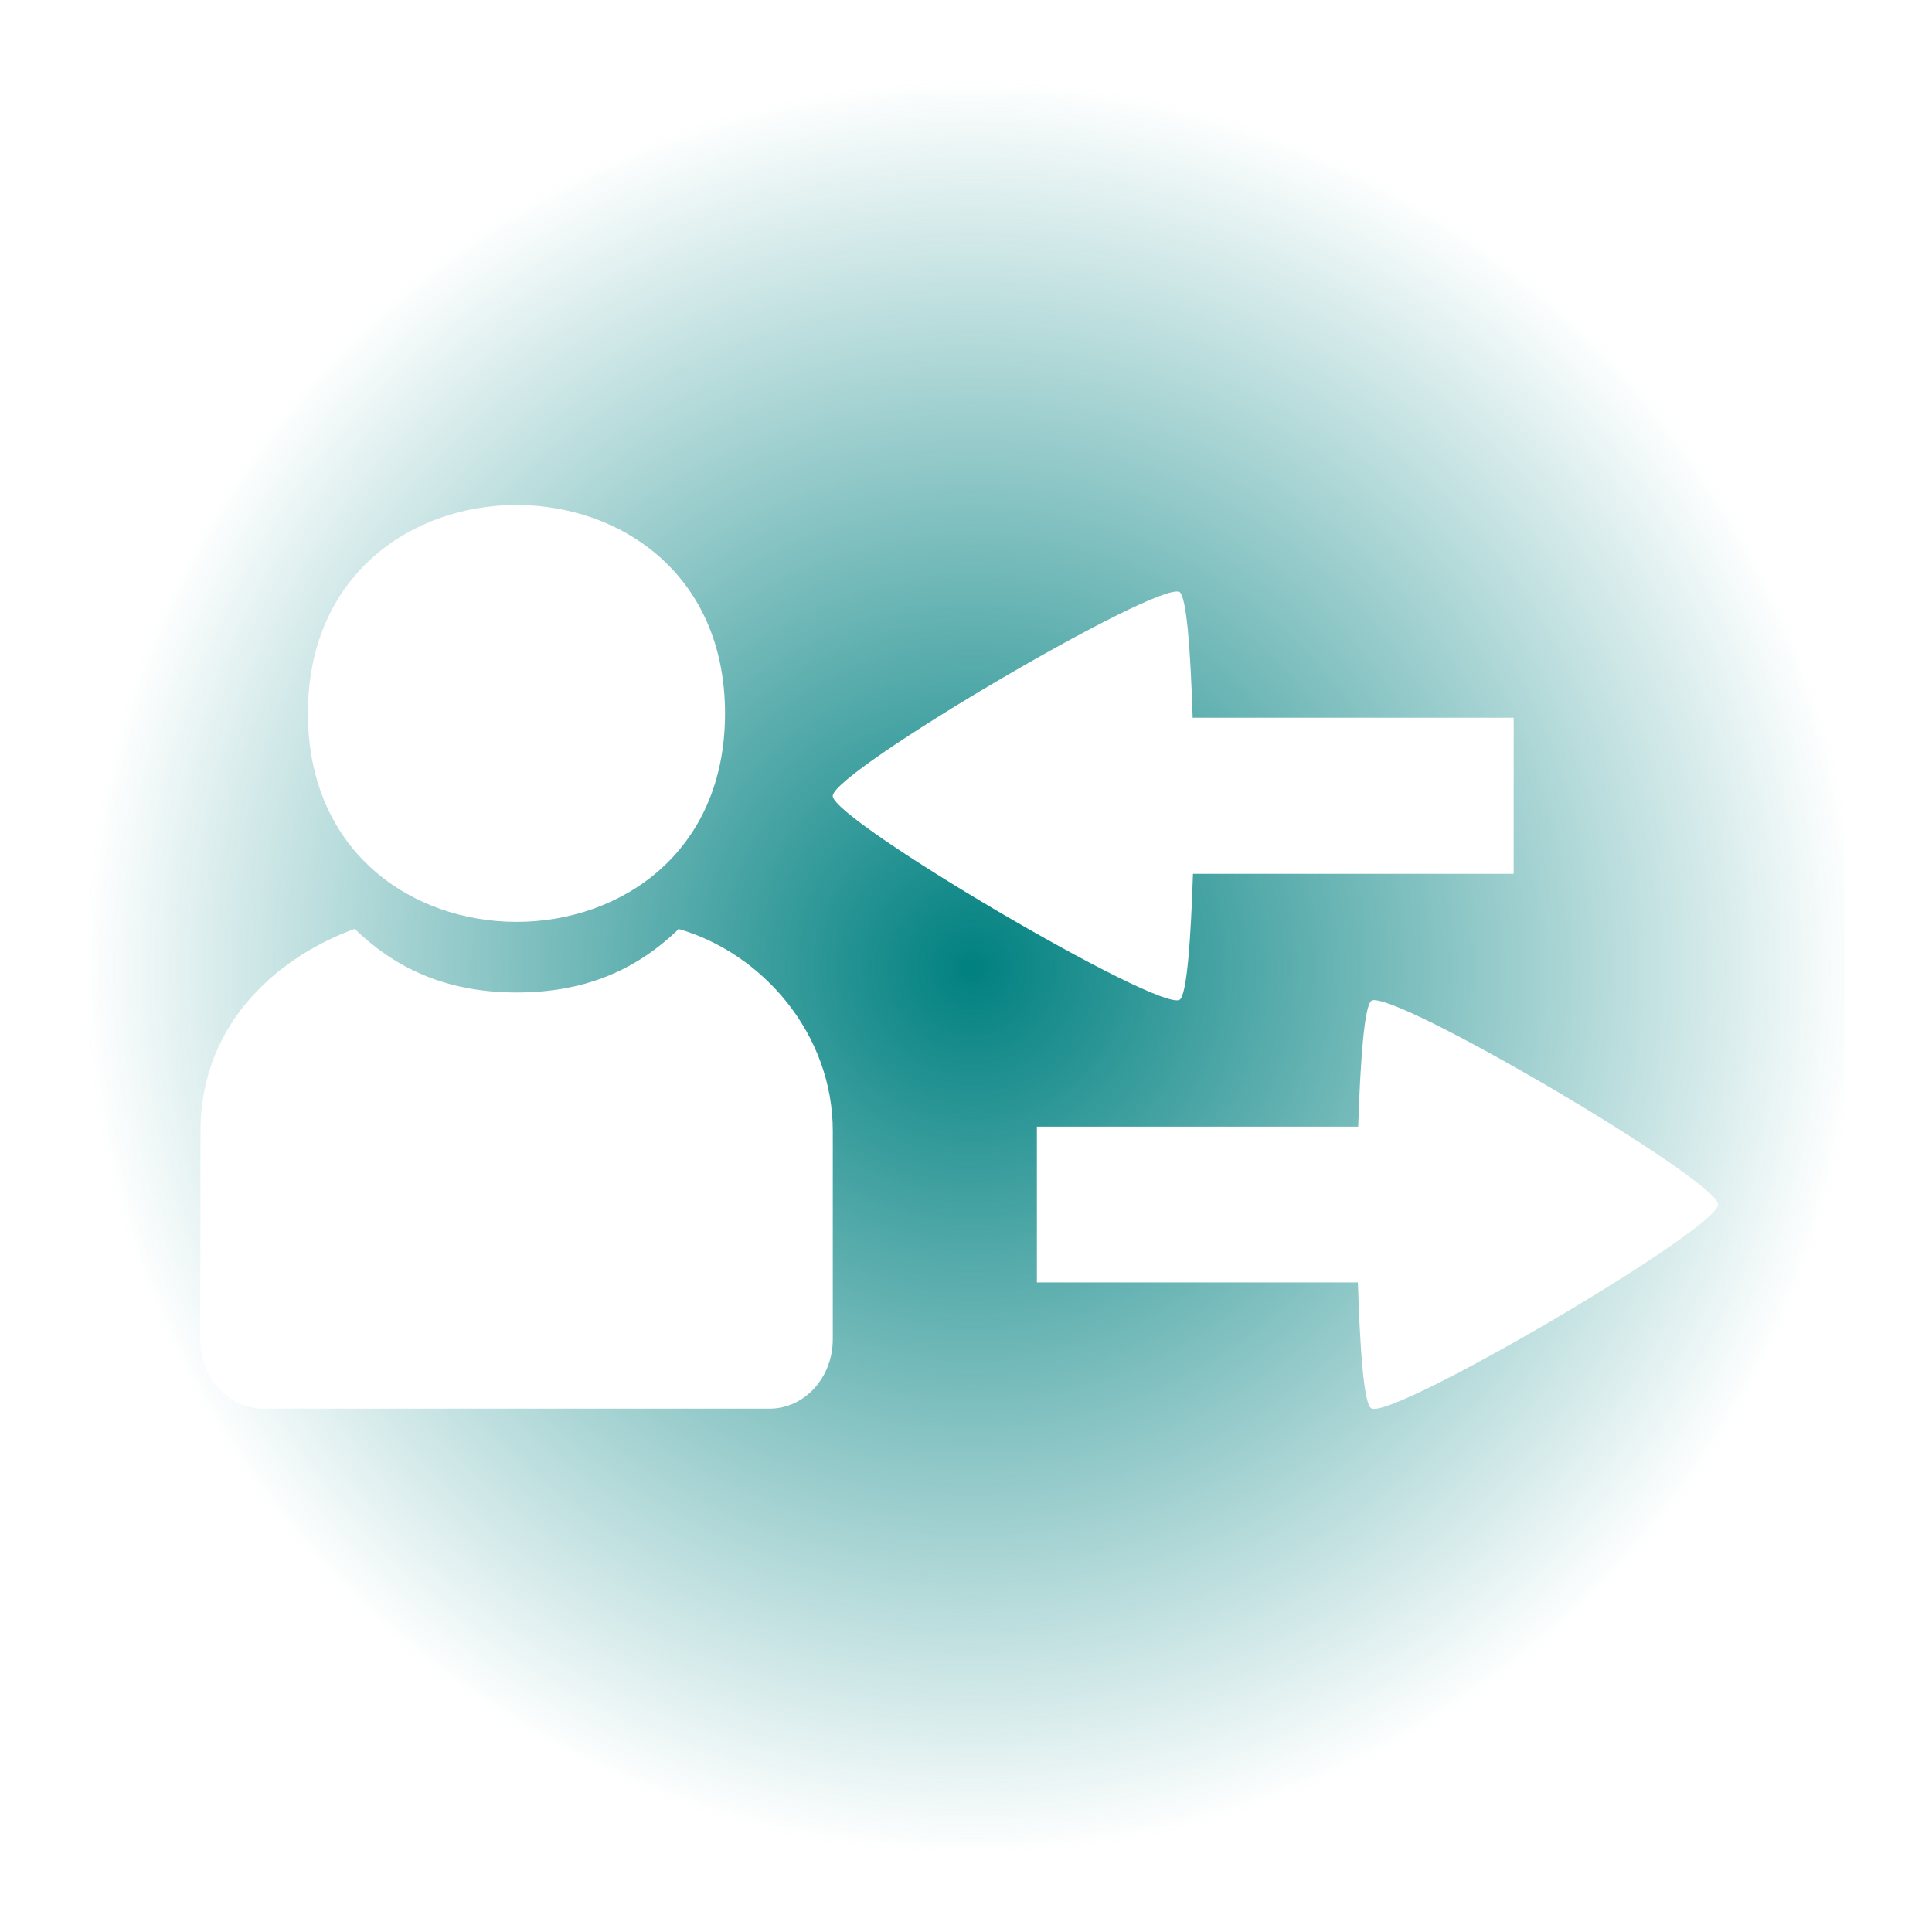 <?xml version="1.0" encoding="UTF-8" standalone="no"?>
<!-- Created with Inkscape (http://www.inkscape.org/) -->

<svg
   xmlns:dc="http://purl.org/dc/elements/1.1/"
   xmlns:cc="http://creativecommons.org/ns#"
   xmlns:rdf="http://www.w3.org/1999/02/22-rdf-syntax-ns#"
   xmlns:svg="http://www.w3.org/2000/svg"
   xmlns="http://www.w3.org/2000/svg"
   xmlns:xlink="http://www.w3.org/1999/xlink"
   xmlns:sodipodi="http://sodipodi.sourceforge.net/DTD/sodipodi-0.dtd"
   xmlns:inkscape="http://www.inkscape.org/namespaces/inkscape"
   width="6.35mm"
   height="6.35mm"
   viewBox="0 0 6.35 6.35"
   version="1.1"
   id="svg3424"
   inkscape:version="0.92.4 (5da689c313, 2019-01-14)"
   sodipodi:docname="system-switch-user.svg">
  <defs
     id="defs3418">
    <radialGradient
       gradientTransform="matrix(0.265,0,0,0.265,-20.727,17.194)"
       inkscape:collect="always"
       xlink:href="#linearGradient908"
       id="radialGradient910"
       cx="102"
       cy="12"
       fx="102"
       fy="12"
       r="11"
       gradientUnits="userSpaceOnUse" />
    <linearGradient
       inkscape:collect="always"
       id="linearGradient908">
      <stop
         style="stop-color:#008080;stop-opacity:1;"
         offset="0"
         id="stop904" />
      <stop
         style="stop-color:#008080;stop-opacity:0;"
         offset="1"
         id="stop906" />
    </linearGradient>
  </defs>
  <sodipodi:namedview
     id="base"
     pagecolor="#ffffff"
     bordercolor="#666666"
     borderopacity="1.0"
     inkscape:pageopacity="0.0"
     inkscape:pageshadow="2"
     inkscape:zoom="11.2"
     inkscape:cx="28.675656"
     inkscape:cy="6.9171815"
     inkscape:document-units="mm"
     inkscape:current-layer="layer1"
     showgrid="false"
     inkscape:window-width="1920"
     inkscape:window-height="1028"
     inkscape:window-x="0"
     inkscape:window-y="0"
     inkscape:window-maximized="1" />
  <g
     inkscape:label="Layer 1"
     inkscape:groupmode="layer"
     id="layer1"
     transform="translate(-3.108,-17.194)">
    <rect
       y="17.194"
       x="3.108"
       height="6.35"
       width="6.35"
       id="rect4570-7-1"
       style="color:#000000;display:inline;overflow:visible;visibility:visible;opacity:0.01;fill:#000000;fill-opacity:0.004;stroke:none;stroke-width:1.323;marker:none;enable-background:accumulate" />
    <path
       inkscape:connector-curvature="0"
       d="m 4.144,17.458 h 4.233 c 0.529,0 0.794,0.265 0.794,0.794 v 4.233 c 0,0.529 -0.265,0.794 -0.794,0.794 H 4.144 c -0.529,0 -0.794,-0.265 -0.794,-0.794 v -4.233 c 0,-0.529 0.265,-0.794 0.794,-0.794 z m 1.193,2.791 c -0.147,0.142 -0.32,0.207 -0.531,0.207 -0.211,0 -0.385,-0.066 -0.532,-0.209 -0.231,0.083 -0.506,0.294 -0.507,0.663 l -8.202e-4,0.688 c 0,0.125 0.093,0.226 0.208,0.226 h 1.663 c 0.115,0 0.208,-0.102 0.208,-0.228 v -0.685 c 0,-0.317 -0.229,-0.584 -0.508,-0.664 z m 0.154,-0.709 c -0.001,0.912 -1.369,0.912 -1.371,0 -0.001,-0.915 1.372,-0.915 1.371,0 z m 1.494,-0.4 c -0.068,-0.04 -1.14,0.59 -1.14,0.67 0,0.08 1.071,0.71 1.14,0.67 0.024,-0.014 0.037,-0.199 0.044,-0.414 H 8.083 V 19.553 H 7.028 c -0.007,-0.215 -0.019,-0.399 -0.044,-0.414 z m 0.631,1.343 c -0.024,0.014 -0.037,0.2 -0.044,0.414 H 6.516 v 0.512 h 1.055 c 0.007,0.215 0.019,0.399 0.044,0.414 0.068,0.04 1.14,-0.589 1.14,-0.67 0,-0.08 -1.071,-0.71 -1.14,-0.67 z"
       style="color:#000000;display:inline;overflow:visible;visibility:visible;fill:url(#radialGradient910);fill-opacity:1;fill-rule:evenodd;stroke:none;stroke-width:0.794;marker:none;enable-background:accumulate"
       id="path4106-3-4" />
  </g>
</svg>
